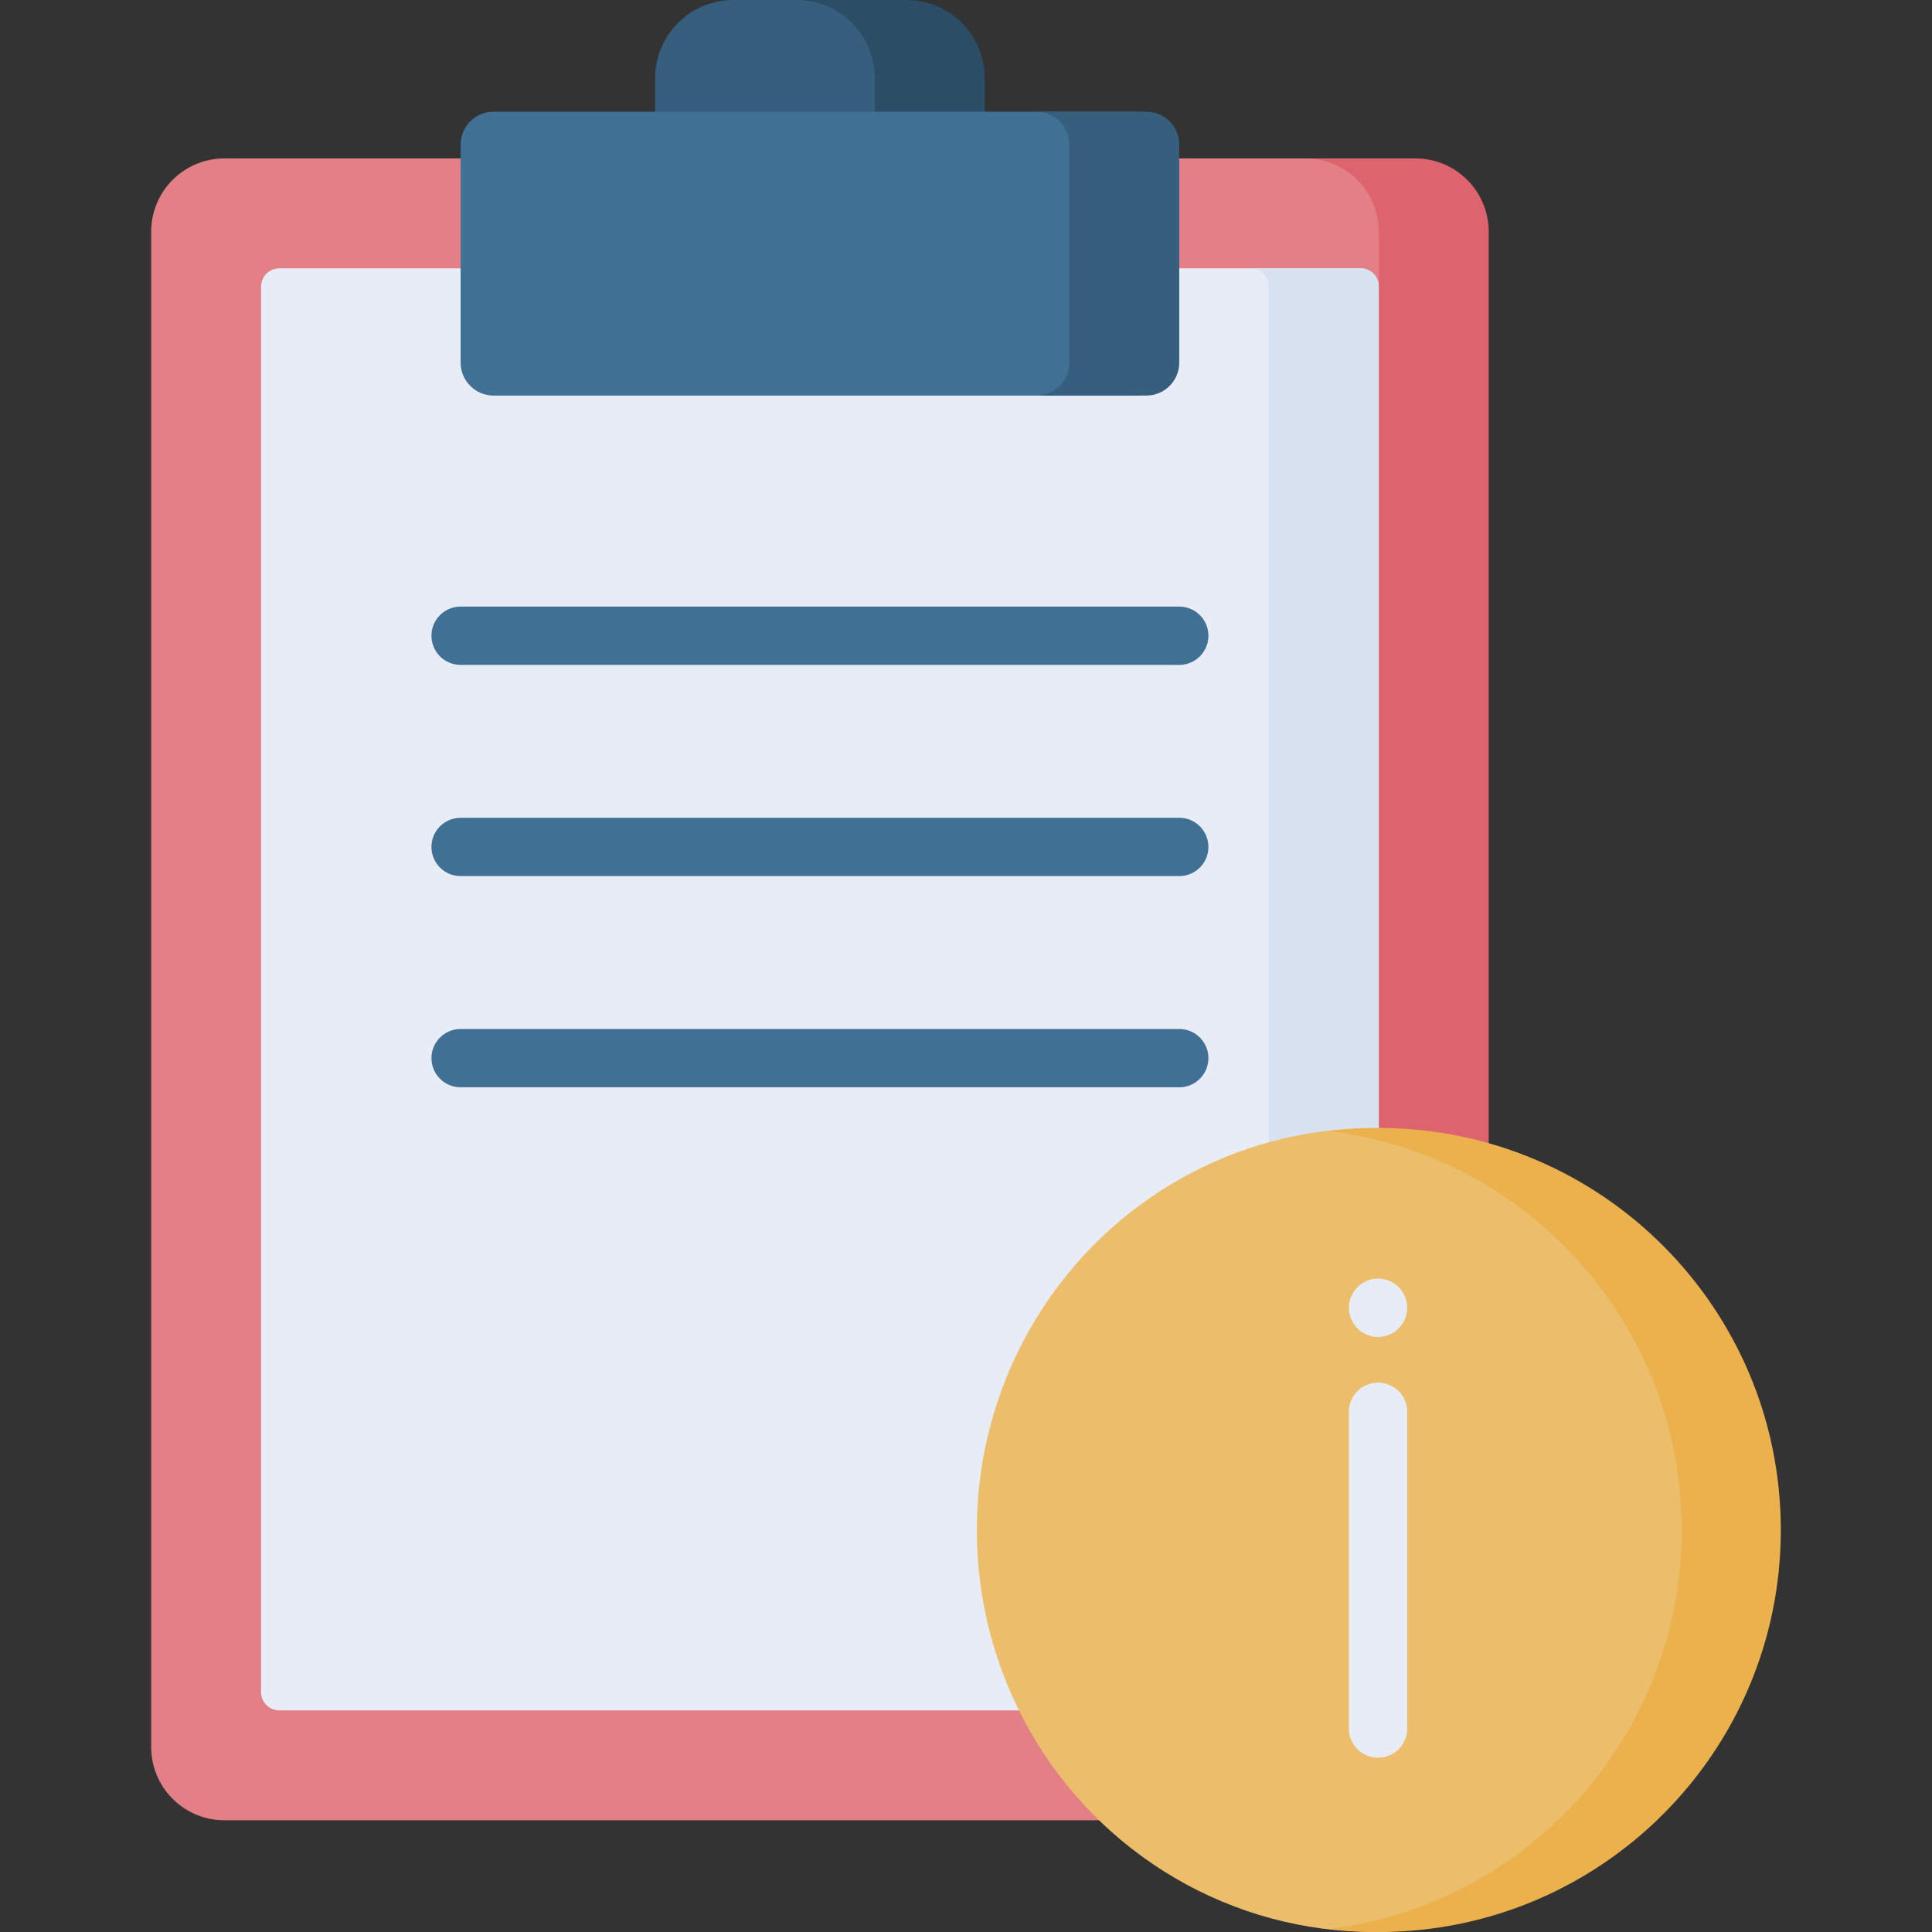 <svg id="Capa_1" enable-background="new 0 0 512 512" height="512" viewBox="0 0 512 512" width="512" xmlns="http://www.w3.org/2000/svg"><rect x="0" y="0" width="512" height="512" fill="#333333" stroke="none"/><g><path d="m391.597 462.979v-401.584c0-10.721-8.691-19.412-19.412-19.412h-312.709c-10.721 0-19.412 8.691-19.412 19.412v401.584c0 10.721 8.691 19.412 19.412 19.412h312.709c10.72 0 19.412-8.691 19.412-19.412z" fill="#e28086"/><path d="m69.182 448.419v-372.465c0-2.68 2.173-4.853 4.853-4.853h286.51c2.68 0 4.853 2.173 4.853 4.853v372.466c0 2.68-2.173 4.853-4.853 4.853h-286.51c-2.68-.001-4.853-2.173-4.853-4.854z" fill="#e7ecf6"/><g><path d="m312.514 176.204h-190.448c-4.268 0-7.726-3.459-7.726-7.726 0-4.268 3.459-7.726 7.726-7.726h190.448c4.268 0 7.726 3.459 7.726 7.726s-3.458 7.726-7.726 7.726z" fill="#407093"/></g><g><path d="m312.514 232.175h-190.448c-4.268 0-7.726-3.459-7.726-7.726 0-4.268 3.459-7.726 7.726-7.726h190.448c4.268 0 7.726 3.459 7.726 7.726s-3.458 7.726-7.726 7.726z" fill="#407093"/></g><g><path d="m312.514 288.145h-190.448c-4.268 0-7.726-3.459-7.726-7.726s3.459-7.726 7.726-7.726h190.448c4.268 0 7.726 3.459 7.726 7.726s-3.458 7.726-7.726 7.726z" fill="#407093"/></g><path d="m237.328 0h-42.995c-11.443 0-20.72 9.276-20.72 20.72v38.487h84.434v-38.487c0-11.444-9.276-20.72-20.719-20.72z" fill="#365e7d"/><path d="m240.248 0h-29.124c11.443 0 20.72 9.276 20.72 20.72v38.487h29.124v-38.487c0-11.444-9.277-20.72-20.72-20.72z" fill="#2b4d66"/><path d="m309.594 96.095v-57.756c0-4.825-3.911-8.736-8.736-8.736h-170.056c-4.824 0-8.735 3.911-8.735 8.736v57.756c0 4.824 3.911 8.735 8.735 8.735h170.056c4.824 0 8.736-3.911 8.736-8.735z" fill="#407093"/><path d="m375.105 41.982h-29.125c10.721 0 19.412 8.691 19.412 19.412v401.584c0 10.721-8.691 19.412-19.412 19.412h29.124c10.721 0 19.412-8.691 19.412-19.412v-401.583c.001-10.721-8.69-19.413-19.411-19.413z" fill="#dd636e"/><path d="m360.546 71.101h-29.125c2.68 0 4.853 2.173 4.853 4.853v372.466c0 2.68-2.173 4.853-4.853 4.853h29.125c2.68 0 4.853-2.173 4.853-4.853v-372.466c-.001-2.681-2.173-4.853-4.853-4.853z" fill="#d8e2f1"/><path d="m303.778 29.603h-29.124c4.824 0 8.735 3.911 8.735 8.736v57.756c0 4.824-3.911 8.735-8.735 8.735h29.124c4.824 0 8.735-3.911 8.735-8.735v-57.756c.001-4.825-3.91-8.736-8.735-8.736z" fill="#365e7d"/><ellipse cx="363.938" cy="405.462" fill="#ecbe6b" rx="105.078" ry="106.519"/><path d="m365.398 298.924c-4.45 0-8.834.277-13.141.807 52.639 6.476 93.397 51.342 93.397 105.731 0 54.39-40.758 99.255-93.397 105.731 4.307.53 8.691.807 13.141.807 58.839 0 106.538-47.699 106.538-106.538s-47.698-106.538-106.538-106.538z" fill="#eab14d"/><g><path d="m365.199 465.814c-4.268 0-7.726-3.459-7.726-7.726v-83.96c0-4.268 3.459-7.726 7.726-7.726s7.726 3.459 7.726 7.726v83.96c.001 4.267-3.458 7.726-7.726 7.726z" fill="#e7ecf6"/></g><circle cx="365.199" cy="346.574" fill="#e7ecf6" r="7.726"/></g></svg>